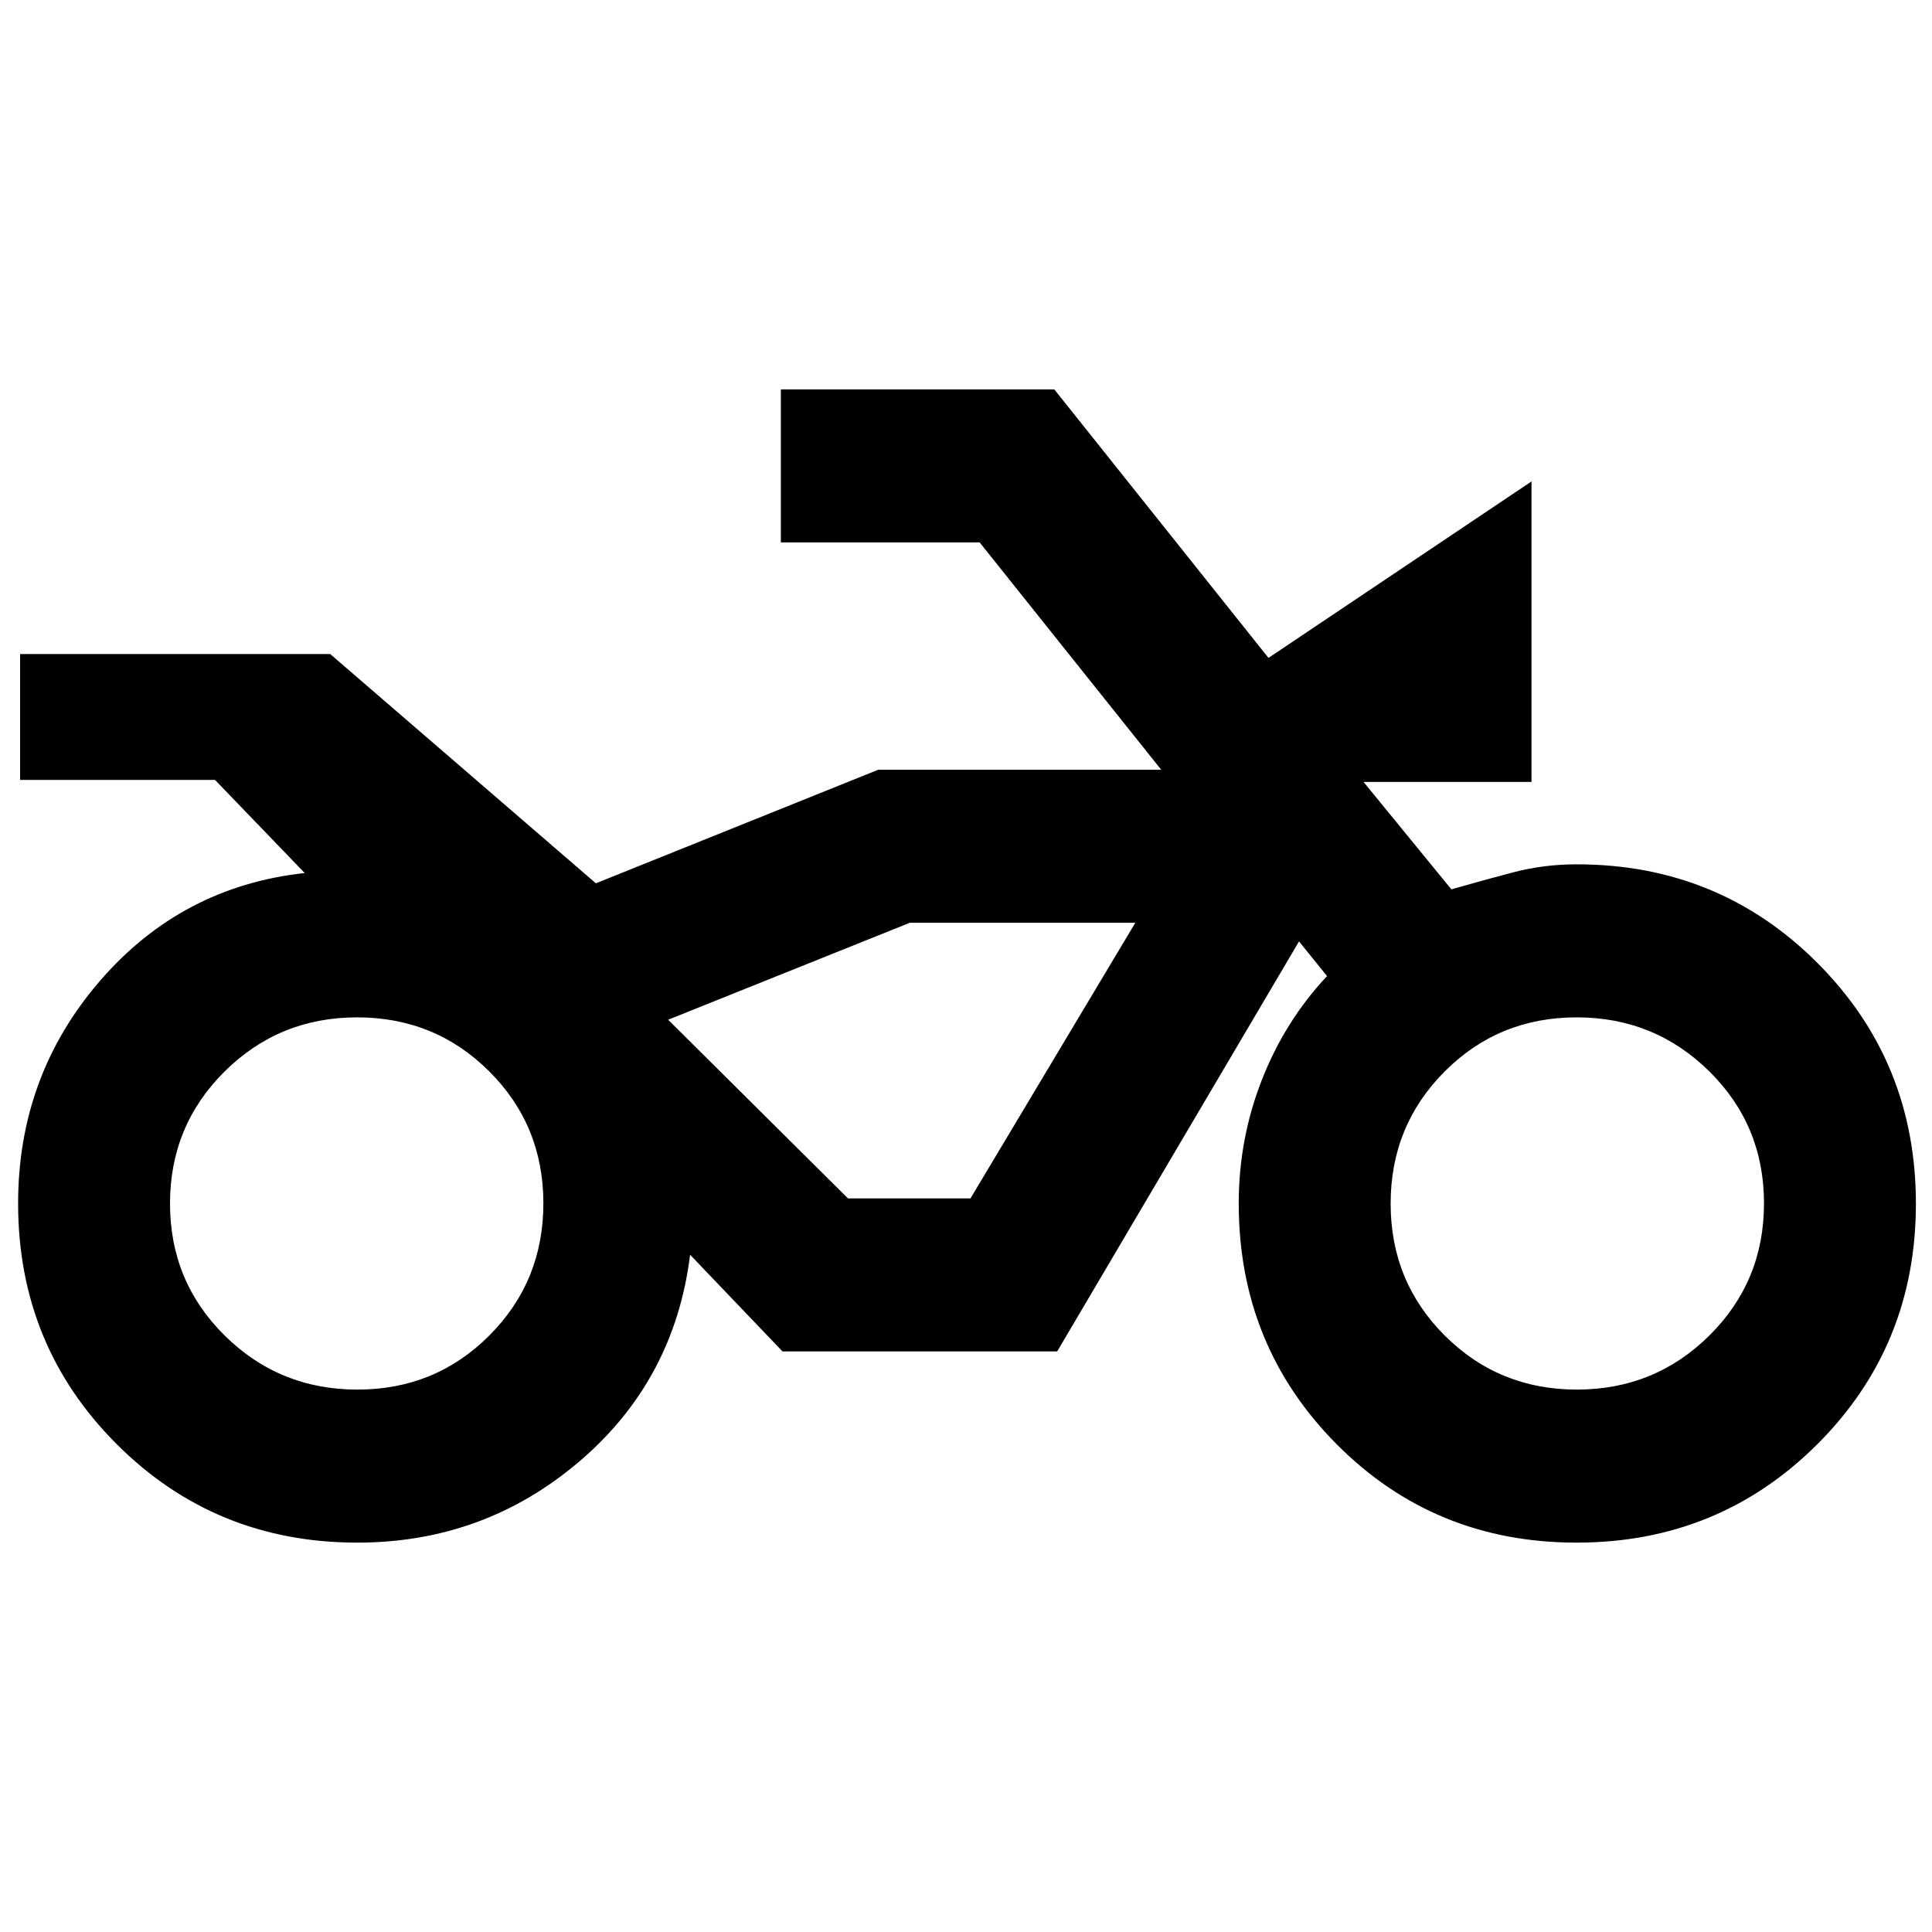 <svg xmlns="http://www.w3.org/2000/svg" height="20" viewBox="0 -960 960 960" width="20"><path d="M177.52-193.48q-70.61 0-119.56-48.95Q9-291.39 9-362q0-63.43 40.55-110.47 40.56-47.03 101.86-53.73l-44.58-46.28H10V-635h154.09l132 113.91 140.3-56.43H577l-90.22-112.96H388v-76.04h135.87L630.3-633.09 761-720.78v149.3h-83.48l43.65 53.39q15.44-4.43 30.66-8.43 15.21-4 31.65-4 70.61 0 119.56 48.98Q952-432.55 952-361.89q0 70.65-48.99 119.53-48.98 48.88-119.64 48.88-70.65 0-119.25-48.95-48.6-48.96-48.6-119.57 0-32 11.44-61.28 11.43-29.29 32.43-51.72l-13.91-17.22L525.3-288.48H388.83l-45.92-48.04q-7.76 62.43-55.07 102.74-47.32 40.3-110.32 40.3Zm.06-76.04q38.75 0 65.58-26.9Q270-323.32 270-362.06t-26.9-65.58q-26.9-26.84-65.64-26.84t-65.86 26.9q-27.12 26.9-27.12 65.64t27.18 65.58q27.18 26.84 65.92 26.84Zm274.51-231.96L332-453.3l120.09-48.18h112.04-112.04Zm331.45 231.96q38.74 0 65.86-26.9 27.12-26.9 27.12-65.64t-27.18-65.58q-27.18-26.84-65.92-26.84-38.75 0-65.58 26.9Q691-400.68 691-361.94t26.9 65.58q26.9 26.84 65.64 26.84Zm-301.32-95 81.91-136.96H452.09L332-453.3l89.36 88.78h60.86Z"/></svg>